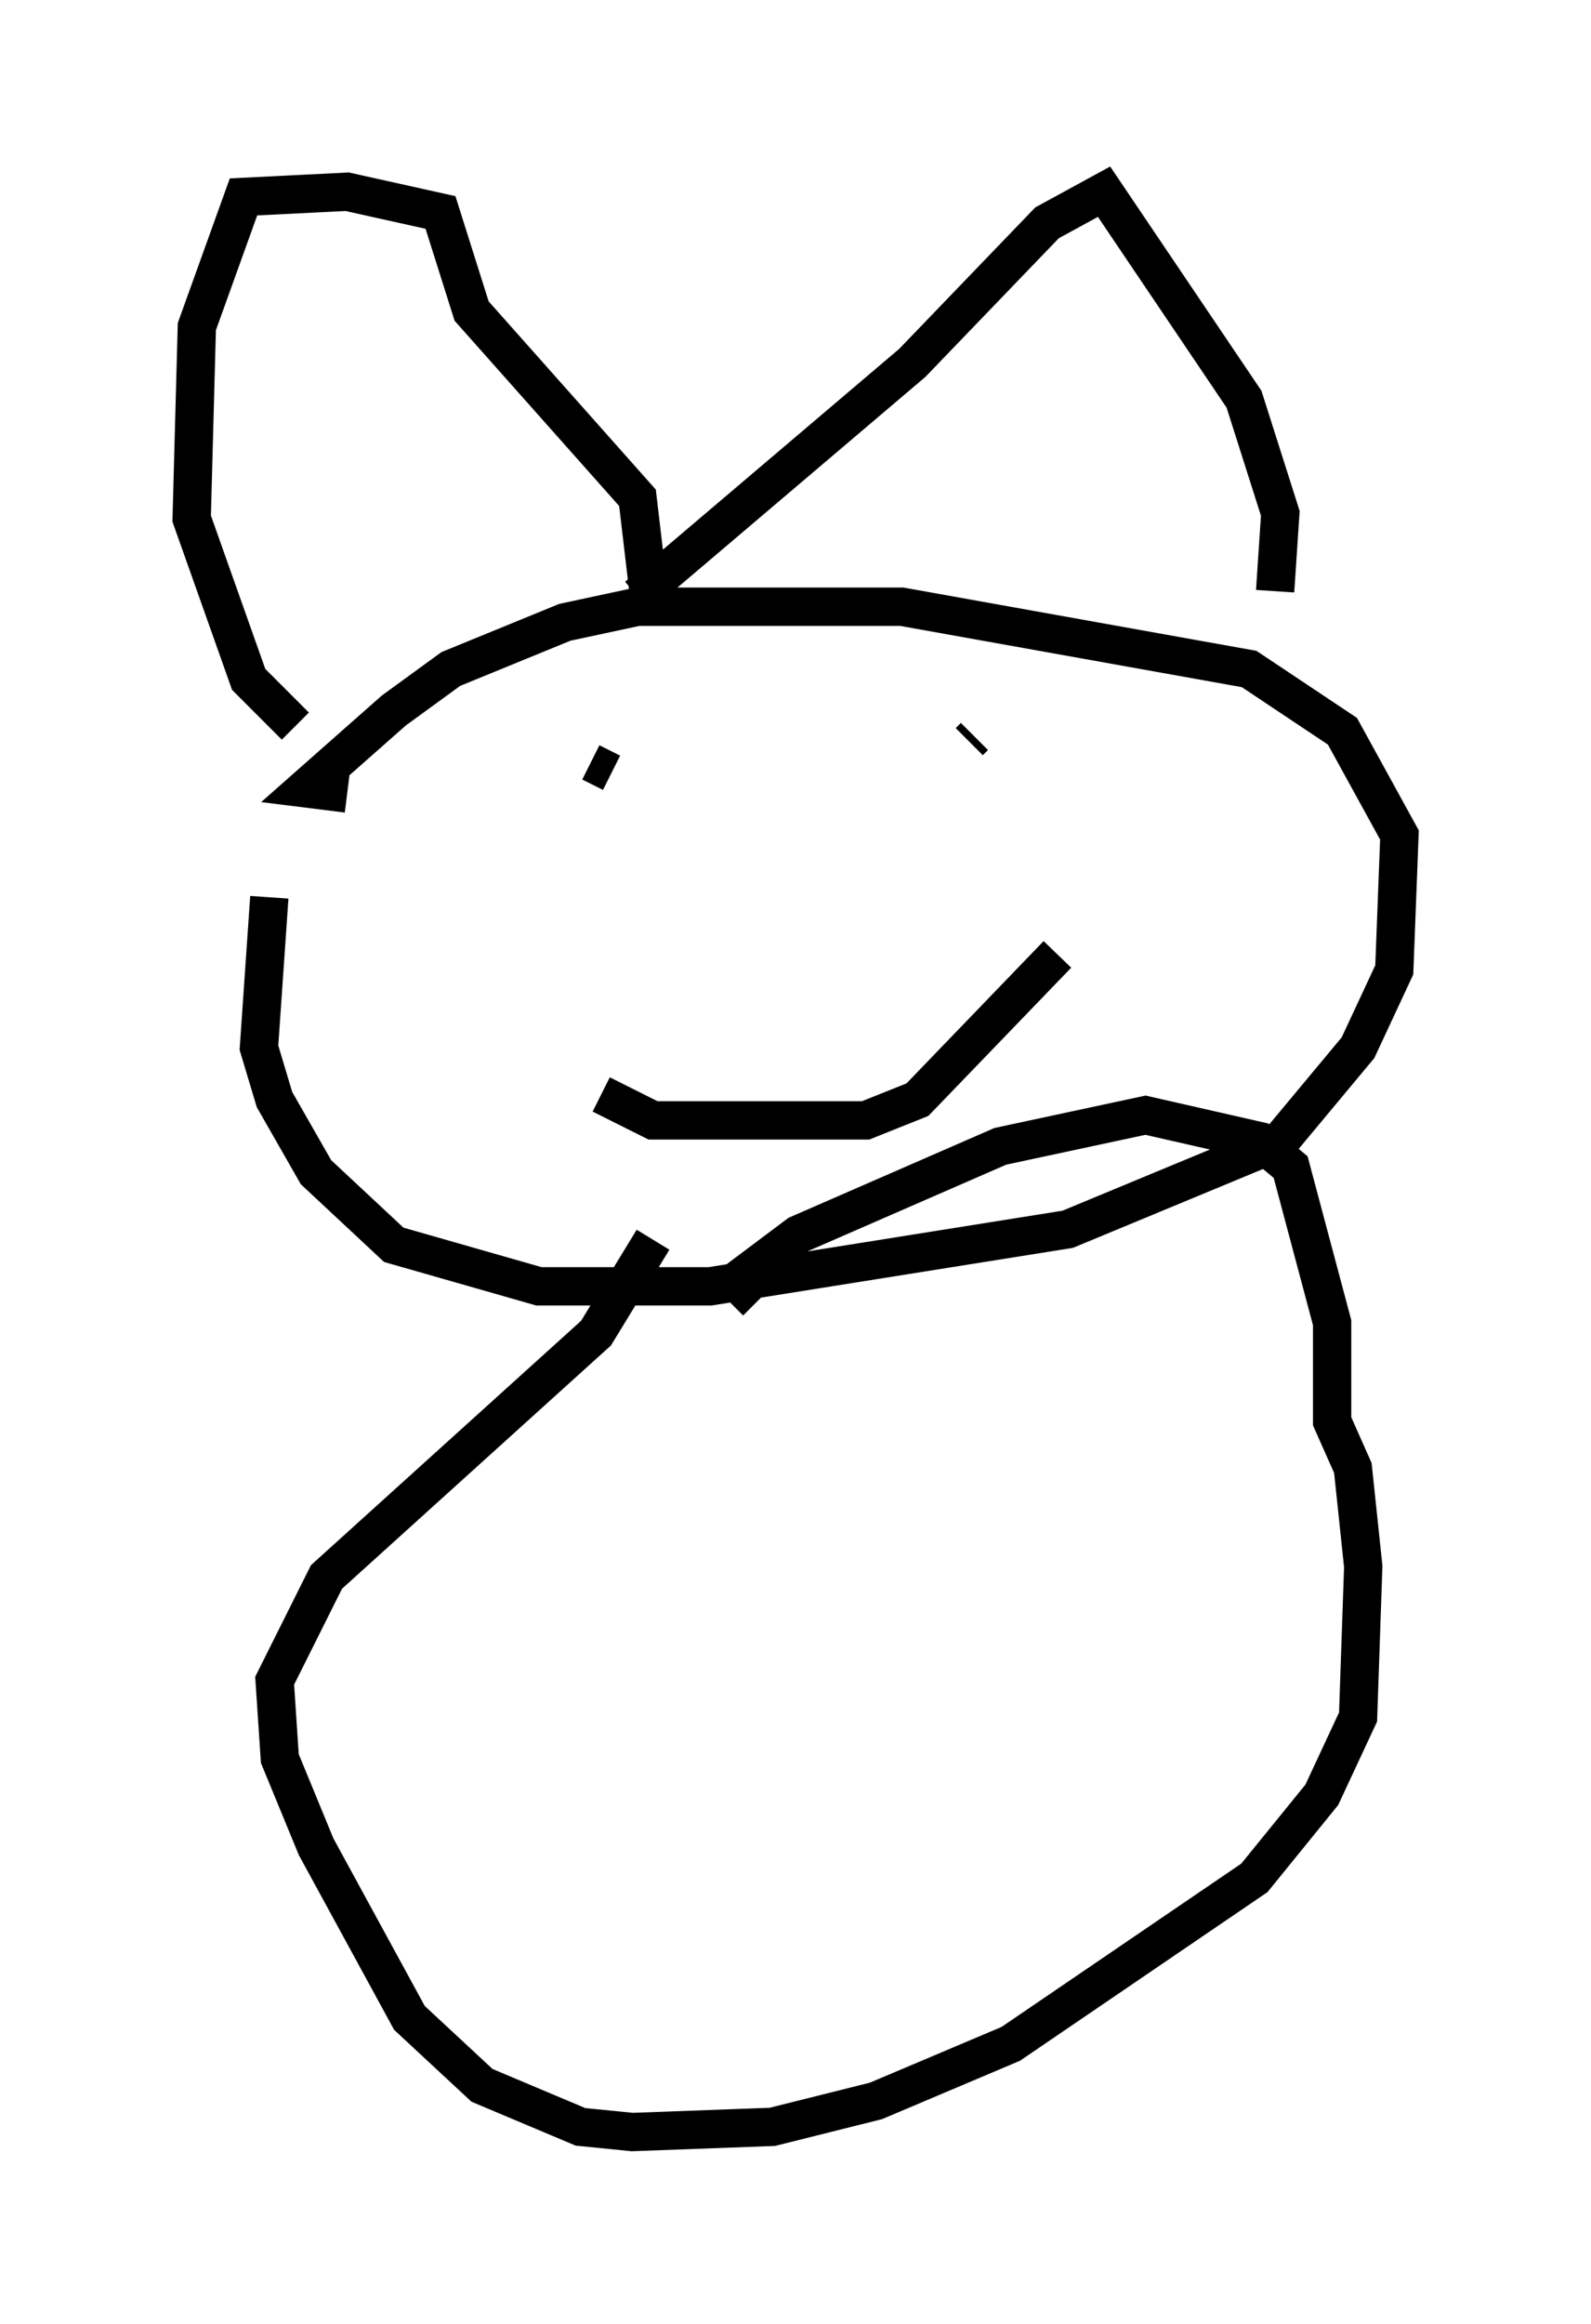 <?xml version="1.0" encoding="utf-8" ?>
<svg baseProfile="full" height="60.608" version="1.1" width="41.529" xmlns="http://www.w3.org/2000/svg" xmlns:ev="http://www.w3.org/2001/xml-events" xmlns:xlink="http://www.w3.org/1999/xlink"><defs /><rect fill="white" height="60.608" width="41.529" x="0" y="0" /><path d="M8.654, 18.667 m-1.624, 4.736 l-0.271, 3.924 0.406, 1.353 l1.083, 1.894 2.03, 1.894 l3.789, 1.083 4.465, 0.0 l9.337, -1.488 5.548, -2.3 l2.03, -2.436 0.947, -2.03 l0.135, -3.518 -1.488, -2.706 l-2.436, -1.624 -9.066, -1.624 l-6.901, 0.0 -1.894, 0.406 l-2.977, 1.218 -1.488, 1.083 l-2.3, 2.03 1.083, 0.135 m6.36, -0.812 l0.541, 0.271 m9.472, -0.947 l-0.135, 0.135 m-9.607, 9.202 l1.353, 0.677 5.548, 0.0 l1.353, -0.541 3.654, -3.789 m-19.892, -5.954 l-1.218, -1.218 -1.488, -4.195 l0.135, -5.007 1.218, -3.383 l2.706, -0.135 2.436, 0.541 l0.812, 2.571 4.33, 4.871 l0.271, 2.3 0.406, 0.0 m-0.677, 0.271 l7.172, -6.089 3.518, -3.654 l1.488, -0.812 3.654, 5.413 l0.947, 2.977 -0.135, 2.03 m-16.238, 16.915 l-1.488, 2.436 -7.036, 6.36 l-1.353, 2.706 0.135, 2.03 l0.947, 2.3 2.436, 4.465 l1.894, 1.759 2.571, 1.083 l1.353, 0.135 3.654, -0.135 l2.706, -0.677 3.518, -1.488 l6.36, -4.33 1.759, -2.165 l0.947, -2.03 0.135, -3.924 l-0.271, -2.571 -0.541, -1.218 l0.0, -2.571 -1.083, -4.059 l-0.812, -0.677 -2.977, -0.677 l-3.789, 0.812 -5.277, 2.3 l-1.624, 1.218 0.541, 0.541 " fill="none" stroke="black" stroke-width="1" /></svg>